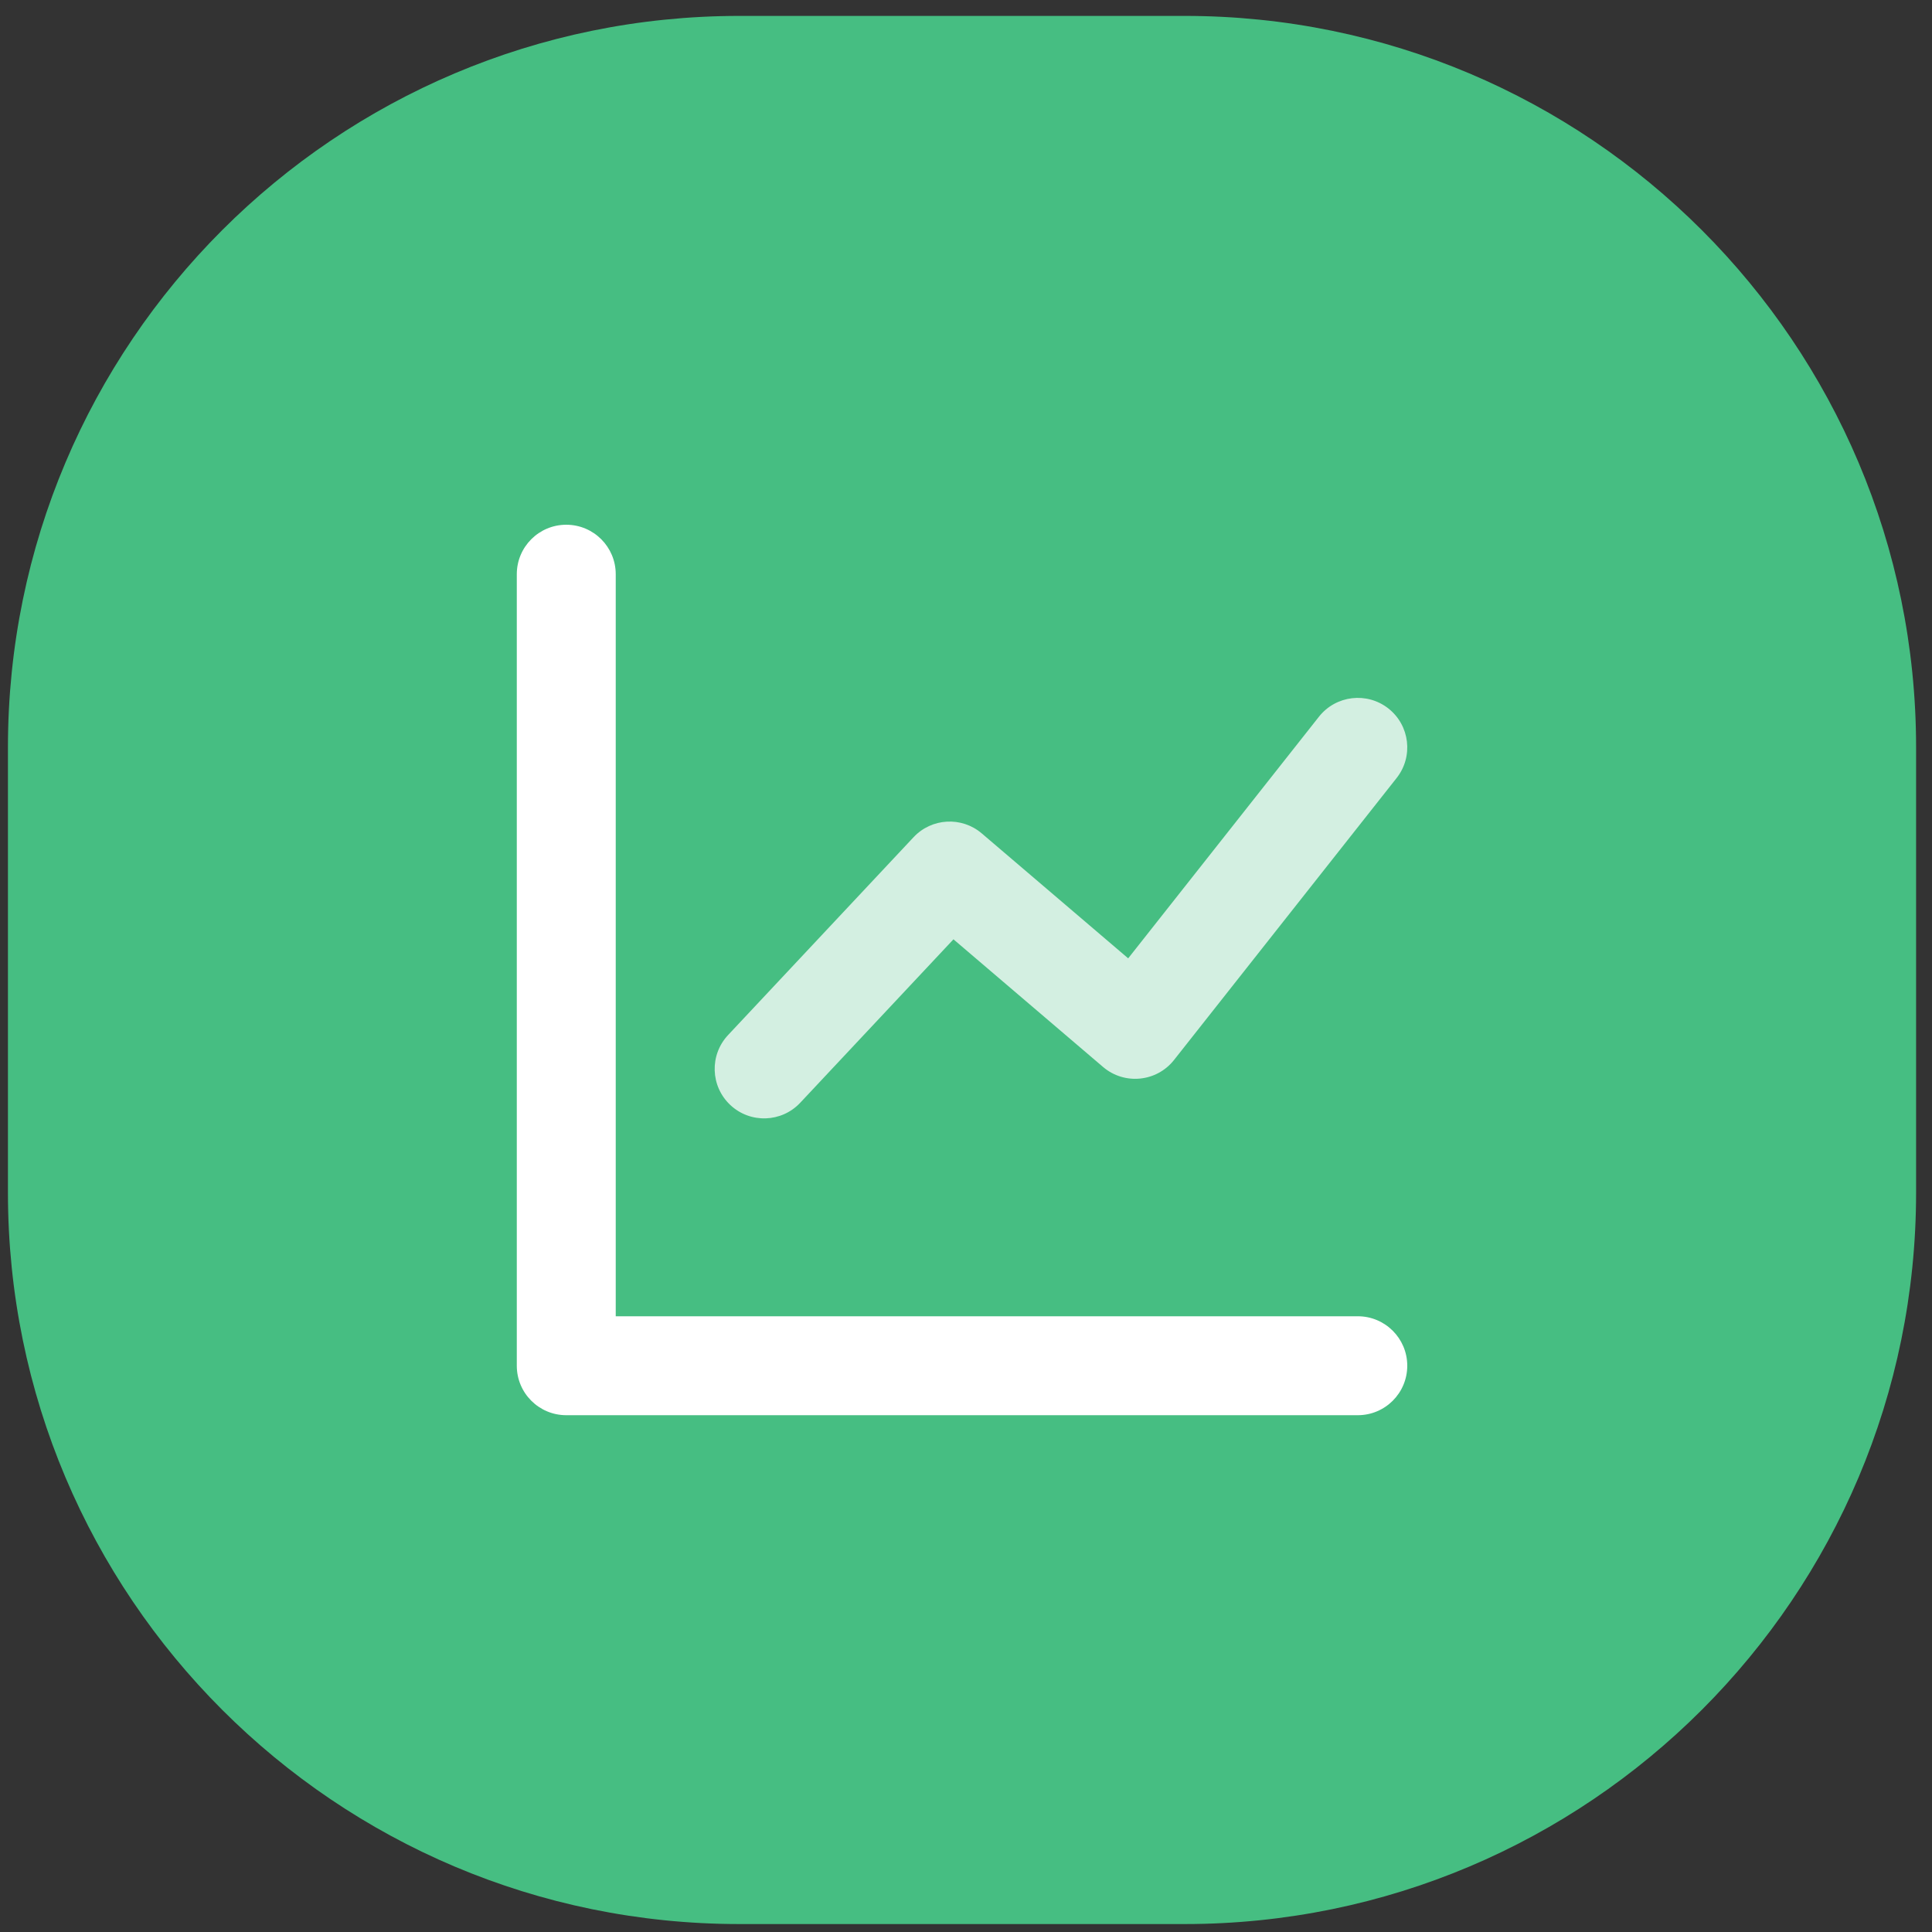 <svg width="81" height="81" viewBox="0 0 81 81" fill="none" xmlns="http://www.w3.org/2000/svg">
<rect x="0" y="0" width="81" height="81" fill="#333333" stroke="none"/>
<g id="Icon">
<path id="Circle 2" opacity="0.84" fill-rule="evenodd" clip-rule="evenodd" d="M0.333 40.667V50C0.333 66.937 14.063 80.667 31 80.667H40.333H49.667C66.603 80.667 80.333 66.937 80.333 50V40.667V31.333C80.333 14.397 66.603 0.667 49.667 0.667H40.333H31C14.063 0.667 0.333 14.397 0.333 31.333V40.667Z" fill="#4AD991"/>
<g id="icon">
<path id="Path 95" d="M25.815 55.185H56.926C58.071 55.185 59 56.114 59 57.259C59 58.405 58.071 59.333 56.926 59.333H23.741C22.595 59.333 21.667 58.405 21.667 57.259V24.074C21.667 22.929 22.595 22 23.741 22C24.886 22 25.815 22.929 25.815 24.074V55.185Z" fill="white"/>
<path id="Path 97" opacity="0.759" d="M33.55 46.233C32.767 47.069 31.454 47.111 30.619 46.328C29.783 45.544 29.741 44.232 30.524 43.396L38.302 35.1C39.059 34.292 40.319 34.222 41.161 34.941L47.3 40.179L55.298 30.048C56.008 29.149 57.312 28.996 58.211 29.705C59.11 30.415 59.264 31.72 58.554 32.618L49.221 44.441C48.492 45.364 47.141 45.497 46.246 44.733L39.974 39.381L33.55 46.233Z" fill="white"/>
</g>
</g>
</svg>
